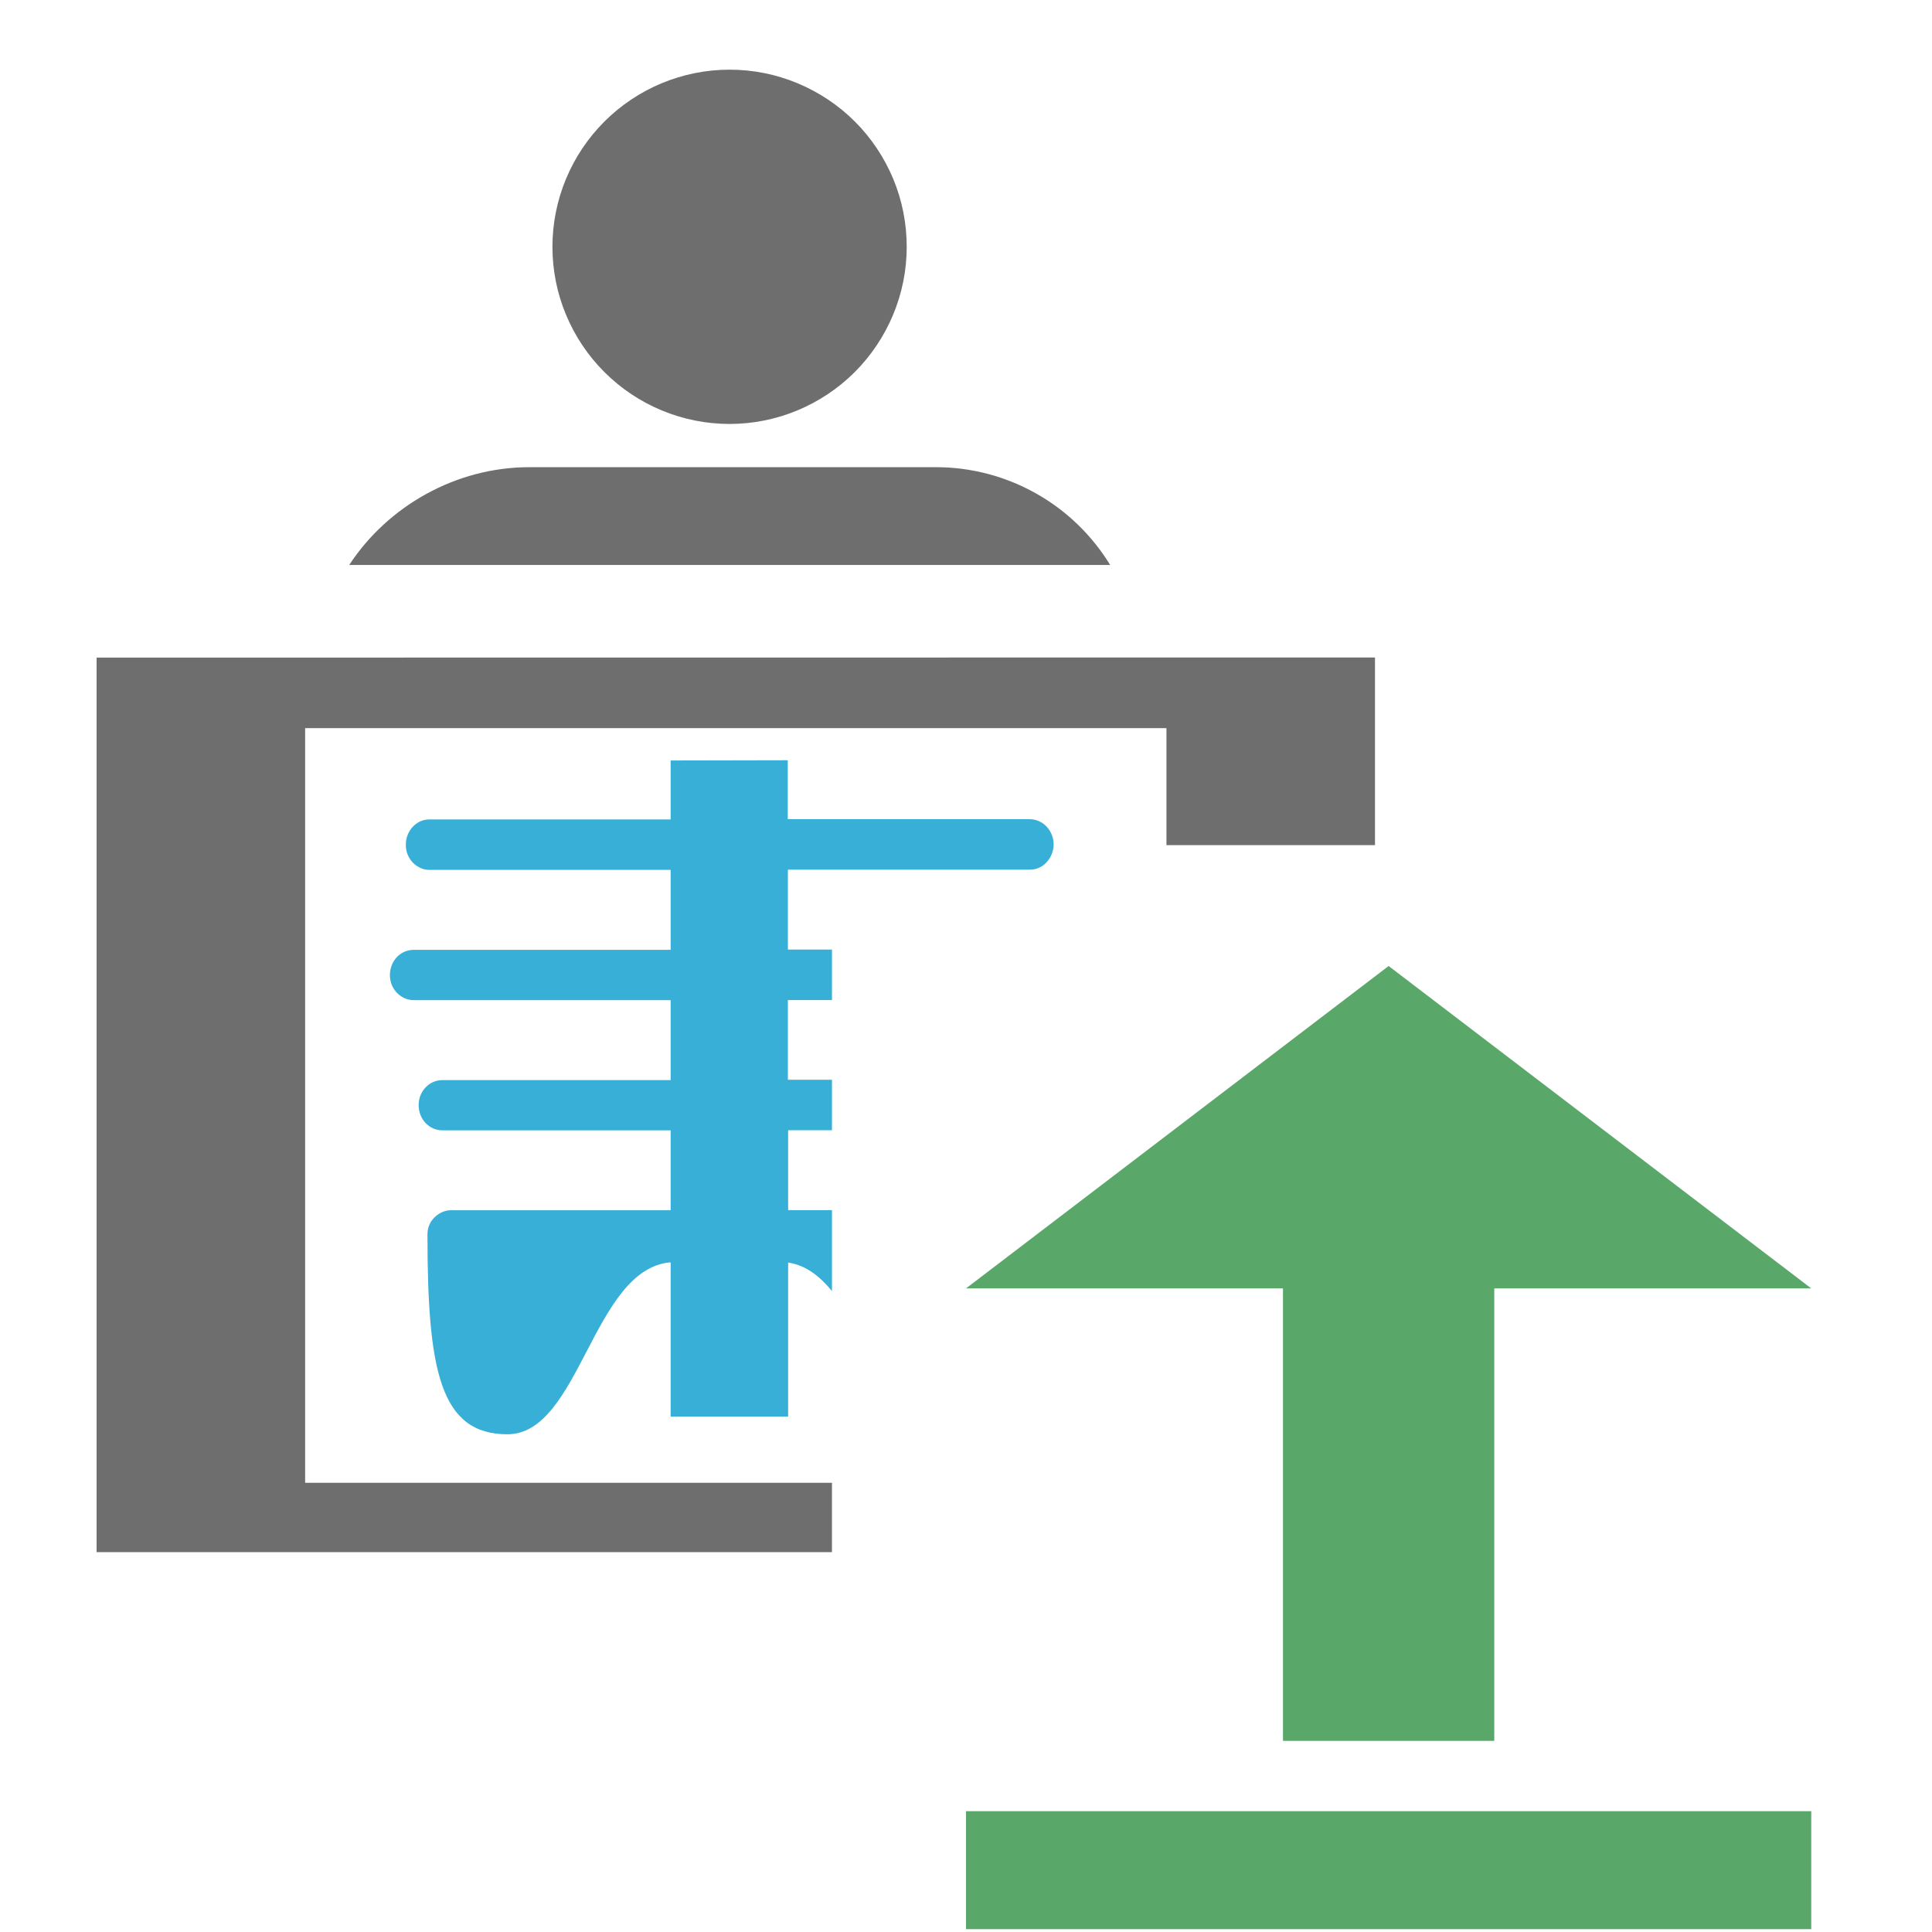 <?xml version="1.0" encoding="UTF-8"?>
<svg width="1em" height="1em" version="1.1" viewBox="0 0 16 16" xmlns="http://www.w3.org/2000/svg">
 <g transform="translate(-.2 -.2)" fill="#6e6e6e">
  <path d="m6.243 0.777c0.193 2.503e-5 0.383 0.038 0.561 0.112 0.178 0.074 0.34 0.182 0.476 0.318s0.244 0.298 0.318 0.476c0.074 0.178 0.111 0.369 0.111 0.561 0 0.193-0.038 0.383-0.112 0.561-0.074 0.178-0.182 0.34-0.318 0.476-0.136 0.136-0.298 0.244-0.476 0.318-0.178 0.074-0.369 0.112-0.561 0.112-0.389 0-0.762-0.155-1.037-0.43-0.275-0.275-0.43-0.648-0.43-1.037s0.155-0.762 0.43-1.037 0.648-0.43 1.037-0.43z" stroke-width=".759"/>
  <path d="m1 5.646v7.408h6.09v-0.574h-4.363v-6.25h7.133v0.969h1.727v-1.554z"/>
  <path d="m5.754 6.498v0.488h-1.998c-0.109 0-0.195 0.095-0.195 0.209-3.7e-5 0.028 0.004 0.055 0.014 0.08 0.01 0.025 0.025 0.049 0.043 0.068 0.018 0.019 0.041 0.034 0.064 0.045 0.024 0.011 0.048 0.016 0.074 0.016h1.998v0.662h-2.127c-0.052 0-0.104 0.021-0.141 0.061-0.037 0.039-0.057 0.093-0.057 0.148 0 0.055 0.02 0.107 0.057 0.146 0.037 0.039 0.088 0.062 0.141 0.062h2.127v0.662h-1.891c-0.052 0-0.102 0.021-0.139 0.061-0.037 0.039-0.057 0.091-0.057 0.146-1e-7 0.055 0.02 0.109 0.057 0.148 0.037 0.039 0.087 0.061 0.139 0.061h1.891v0.662h-1.826c-0.075 0-0.188 0.072-0.188 0.197 0 1.127 0.104 1.658 0.662 1.658 0.602 0 0.706-1.372 1.352-1.424v1.277h0.973v-1.275c0.145 0.021 0.261 0.112 0.363 0.236v-0.67h-0.363v-0.662h0.363v-0.418h-0.365v-0.66h0.365v-0.418h-0.365v-0.662h2.004c0.026 9.5e-5 0.052-0.005 0.076-0.016 0.024-0.01 0.044-0.025 0.062-0.045 0.018-0.019 0.033-0.043 0.043-0.068 0.01-0.025 0.016-0.053 0.016-0.08-2.338e-4 -0.055-0.022-0.109-0.059-0.148-0.037-0.039-0.086-0.06-0.139-0.061h-2.004v-0.488z" fill="#38afd6" stroke-width=".671"/>
  <path d="m7.952 4.069h-3.369c-0.61 0-1.174 0.325-1.491 0.81h6.302c-0.151-0.247-0.363-0.452-0.615-0.593-0.252-0.142-0.537-0.217-0.827-0.217z" stroke-width=".759"/>
 </g>
 <path d="m11.5 8-3.5 2.67h2.625v3.747h1.75v-3.747h2.625z" fill="#59a869" stroke-width="1.146"/>
 <path d="m8 15.488h7" fill="#59a869" stroke="#59a869" stroke-width=".977px"/>
</svg>
